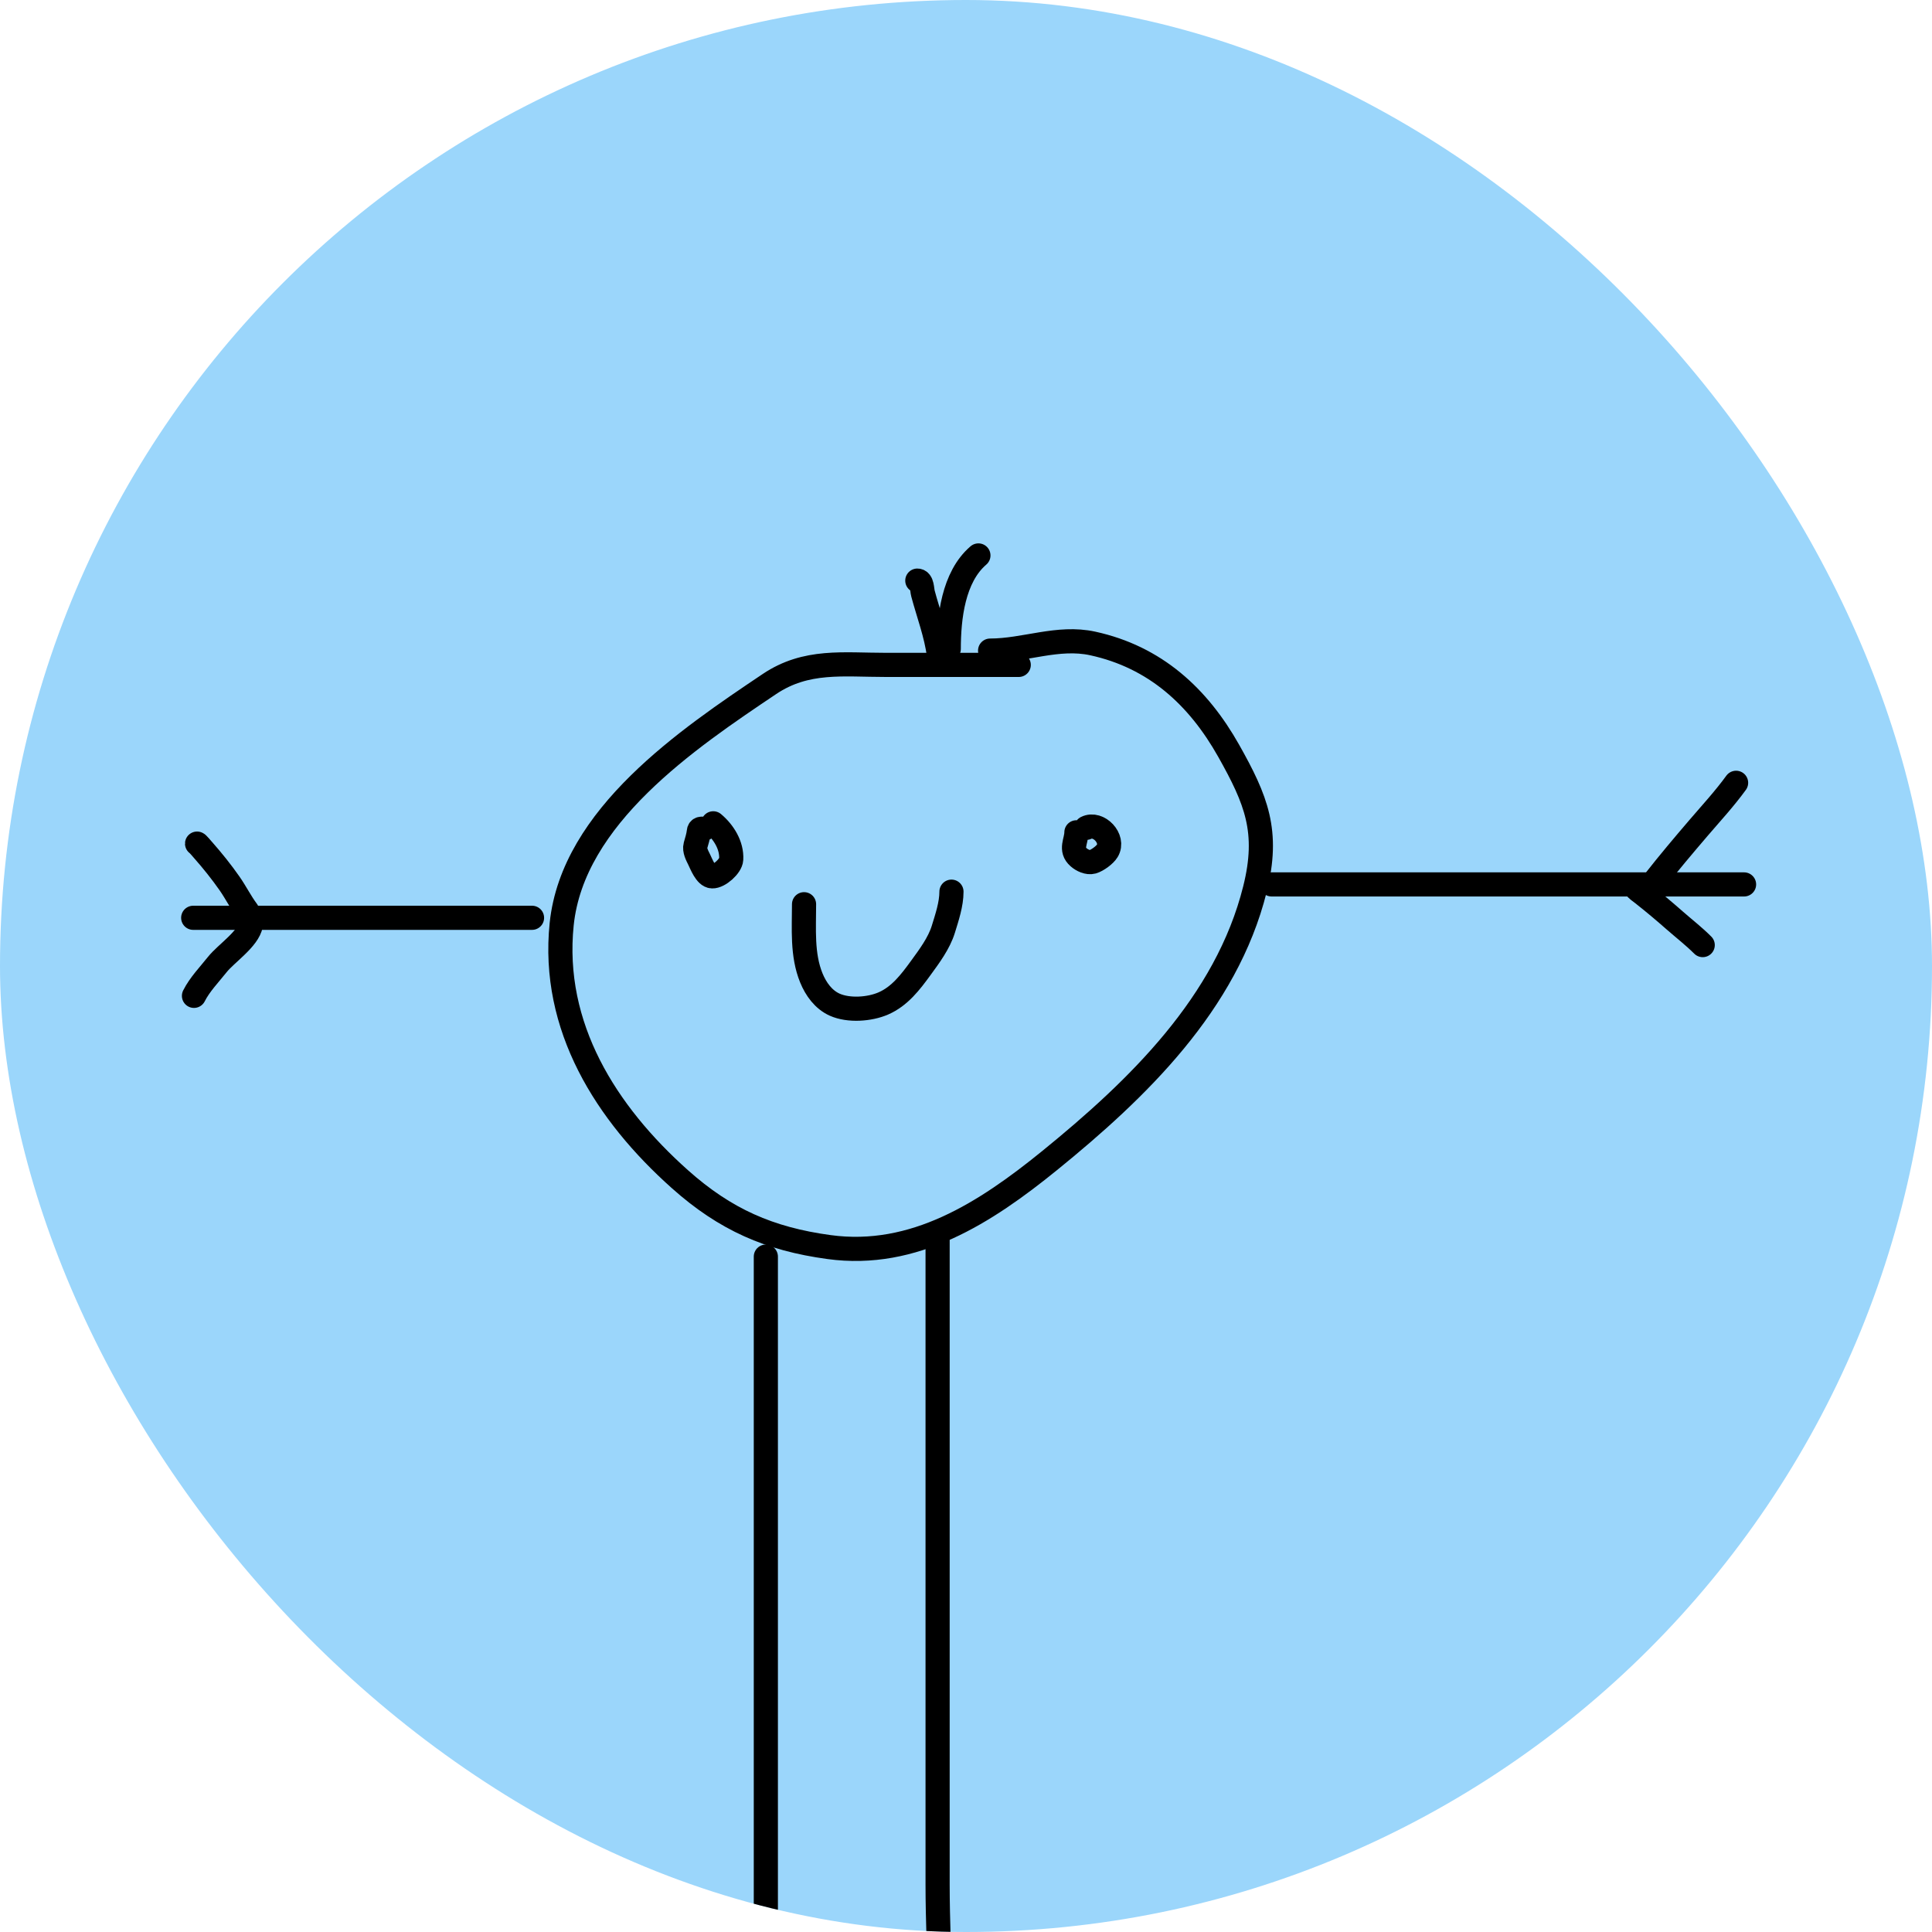 <svg width="40" height="40" viewBox="0 0 40 40" fill="none" xmlns="http://www.w3.org/2000/svg">
<g clip-path="url(#clip0_90_542)">
<rect width="40" height="40" rx="20" fill="#9BD6FB"/>
<path d="M21.092 13.766C20.177 13.766 19.262 13.766 18.347 13.766C17.457 13.766 16.693 13.651 15.932 14.161C14.237 15.299 11.86 16.901 11.629 19.134C11.41 21.259 12.549 23.052 14.077 24.414C15.015 25.251 15.928 25.651 17.162 25.819C18.928 26.061 20.403 25.106 21.729 24.03C23.551 22.55 25.391 20.776 25.982 18.41C26.281 17.216 26.01 16.561 25.439 15.545C24.808 14.424 23.916 13.603 22.623 13.322C21.903 13.165 21.217 13.47 20.499 13.47" stroke="black" stroke-width="0.5" stroke-linecap="round"/>
<path d="M15.856 26.017C15.856 30.982 15.856 35.948 15.856 40.913C15.856 41.375 15.845 41.805 15.757 42.264C15.646 42.836 15.594 43.407 15.51 43.981C15.489 44.12 15.526 44.597 15.411 44.69C15.122 44.921 15.046 45.59 14.917 45.925C14.762 46.327 14.799 46.291 14.423 46.375C14.05 46.458 12.887 46.656 12.694 46.27" stroke="black" stroke-width="0.5" stroke-linecap="round"/>
<path d="M19.412 25.622C19.412 30.086 19.412 34.55 19.412 39.014C19.412 40.499 19.569 42.084 19.313 43.553C19.177 44.341 19.017 45.112 19.017 45.913C19.017 46.05 19.833 45.721 20.027 45.7C20.476 45.649 20.937 45.678 21.388 45.678" stroke="black" stroke-width="0.5" stroke-linecap="round"/>
<path d="M26.328 18.311H36.109" stroke="black" stroke-width="0.5" stroke-linecap="round"/>
<path d="M4 19.002H11.015" stroke="black" stroke-width="0.5" stroke-linecap="round"/>
<path d="M4.08 17.466C4.08 17.454 4.193 17.585 4.201 17.595C4.398 17.818 4.584 18.05 4.754 18.293C4.882 18.477 4.986 18.686 5.119 18.863" stroke="black" stroke-width="0.5" stroke-linecap="round"/>
<path d="M5.194 19.146C5.141 19.439 4.682 19.741 4.502 19.966C4.339 20.171 4.133 20.384 4.016 20.618" stroke="black" stroke-width="0.5" stroke-linecap="round"/>
<path d="M34.161 18.397C34.171 18.336 34.221 18.285 34.258 18.239C34.551 17.864 34.859 17.5 35.169 17.138C35.431 16.833 35.707 16.533 35.944 16.207" stroke="black" stroke-width="0.5" stroke-linecap="round"/>
<path d="M33.849 18.36C33.891 18.421 33.957 18.461 34.014 18.506C34.239 18.683 34.458 18.868 34.673 19.057C34.866 19.226 35.071 19.385 35.253 19.567" stroke="black" stroke-width="0.5" stroke-linecap="round"/>
<path d="M16.647 18.721C16.647 19.228 16.602 19.767 16.798 20.247C16.892 20.477 17.048 20.696 17.282 20.801C17.572 20.93 18.004 20.899 18.289 20.775C18.628 20.627 18.85 20.334 19.062 20.043C19.239 19.8 19.441 19.53 19.531 19.239C19.606 18.994 19.699 18.721 19.699 18.461" stroke="black" stroke-width="0.5" stroke-linecap="round"/>
<path d="M22.286 17.232C22.286 17.416 22.148 17.59 22.332 17.749C22.402 17.811 22.524 17.87 22.621 17.843C22.718 17.815 22.874 17.702 22.926 17.615C23.077 17.364 22.744 17.013 22.491 17.139" stroke="black" stroke-width="0.5" stroke-linecap="round"/>
<path d="M14.581 17.158C14.528 17.158 14.476 17.146 14.469 17.214C14.459 17.31 14.425 17.415 14.399 17.507C14.373 17.598 14.435 17.715 14.473 17.791C14.52 17.885 14.613 18.139 14.744 18.144C14.888 18.15 15.132 17.931 15.139 17.791C15.155 17.504 14.984 17.227 14.767 17.046" stroke="black" stroke-width="0.5" stroke-linecap="round"/>
<path d="M19.439 13.566C19.384 13.132 19.221 12.709 19.109 12.288C19.087 12.208 19.096 12.021 18.992 12.021" stroke="black" stroke-width="0.5" stroke-linecap="round"/>
<path d="M19.643 13.436C19.643 12.792 19.735 11.947 20.257 11.5" stroke="black" stroke-width="0.5" stroke-linecap="round"/>
</g>
<defs>
<clipPath id="clip0_90_542">
<rect width="40" height="40" rx="20" fill="white"/>
</clipPath>
</defs>
</svg>
